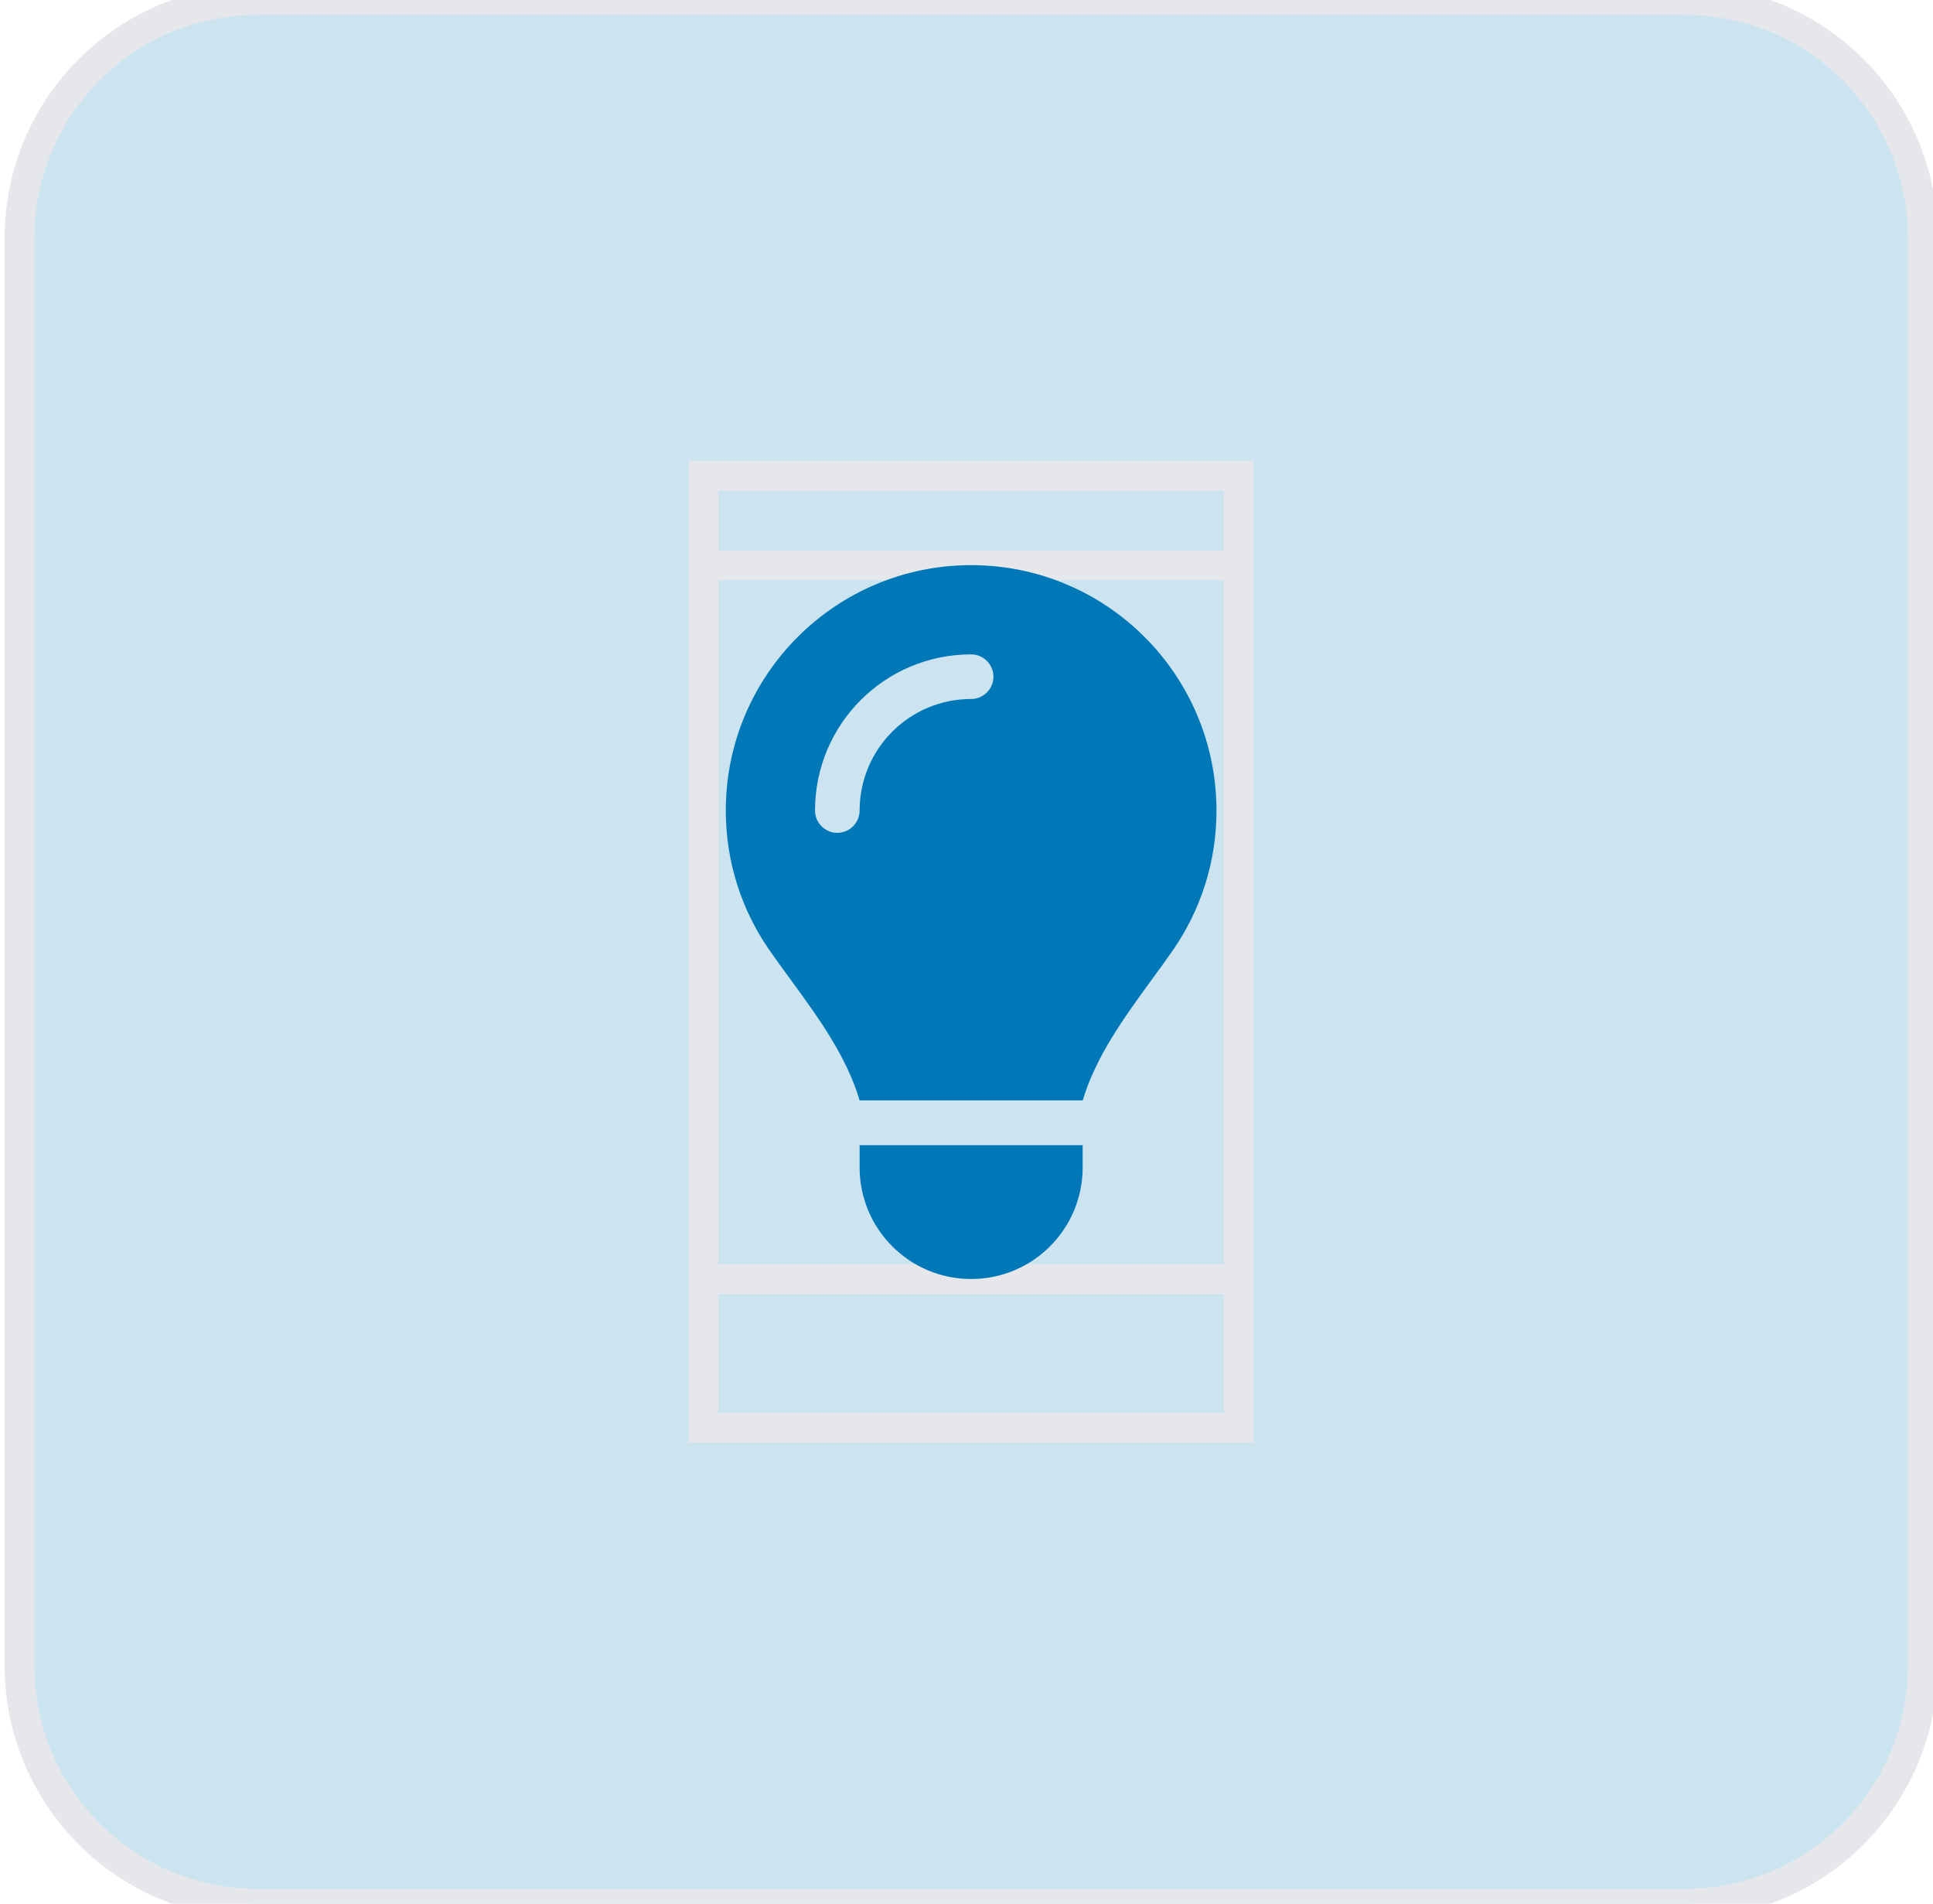 <svg width="65" height="64" viewBox="0 0 65 64" fill="none" xmlns="http://www.w3.org/2000/svg">
<path d="M56.656 0C61.075 0 64.656 3.582 64.656 8V56C64.656 60.418 61.075 64 56.656 64H8.656C4.238 64 0.656 60.418 0.656 56V8C0.656 3.582 4.238 0 8.656 0H56.656Z" fill="#0078B8" fill-opacity="0.2"/>
<path d="M56.656 0C61.075 0 64.656 3.582 64.656 8V56C64.656 60.418 61.075 64 56.656 64H8.656C4.238 64 0.656 60.418 0.656 56V8C0.656 3.582 4.238 0 8.656 0H56.656Z" stroke="#E5E7EB"/>
<path d="M41.656 48H23.656V16H41.656V48Z" stroke="#E5E7EB"/>
<path d="M41.656 43H23.656V19H41.656V43Z" stroke="#E5E7EB"/>
<path d="M36.406 37C36.856 35.505 37.789 34.23 38.712 32.959C38.956 32.627 39.2 32.294 39.434 31.956C40.362 30.62 40.906 29.003 40.906 27.255C40.906 22.694 37.212 19 32.656 19C28.1 19 24.406 22.694 24.406 27.25C24.406 28.998 24.95 30.62 25.878 31.952C26.113 32.289 26.356 32.622 26.6 32.955C27.528 34.225 28.461 35.505 28.906 36.995H36.406V37ZM32.656 43C34.728 43 36.406 41.322 36.406 39.25V38.5H28.906V39.25C28.906 41.322 30.584 43 32.656 43ZM28.906 27.25C28.906 27.663 28.569 28 28.156 28C27.744 28 27.406 27.663 27.406 27.25C27.406 24.348 29.755 22 32.656 22C33.069 22 33.406 22.337 33.406 22.75C33.406 23.163 33.069 23.5 32.656 23.5C30.584 23.5 28.906 25.178 28.906 27.25Z" fill="#0078B8"/>
</svg>
